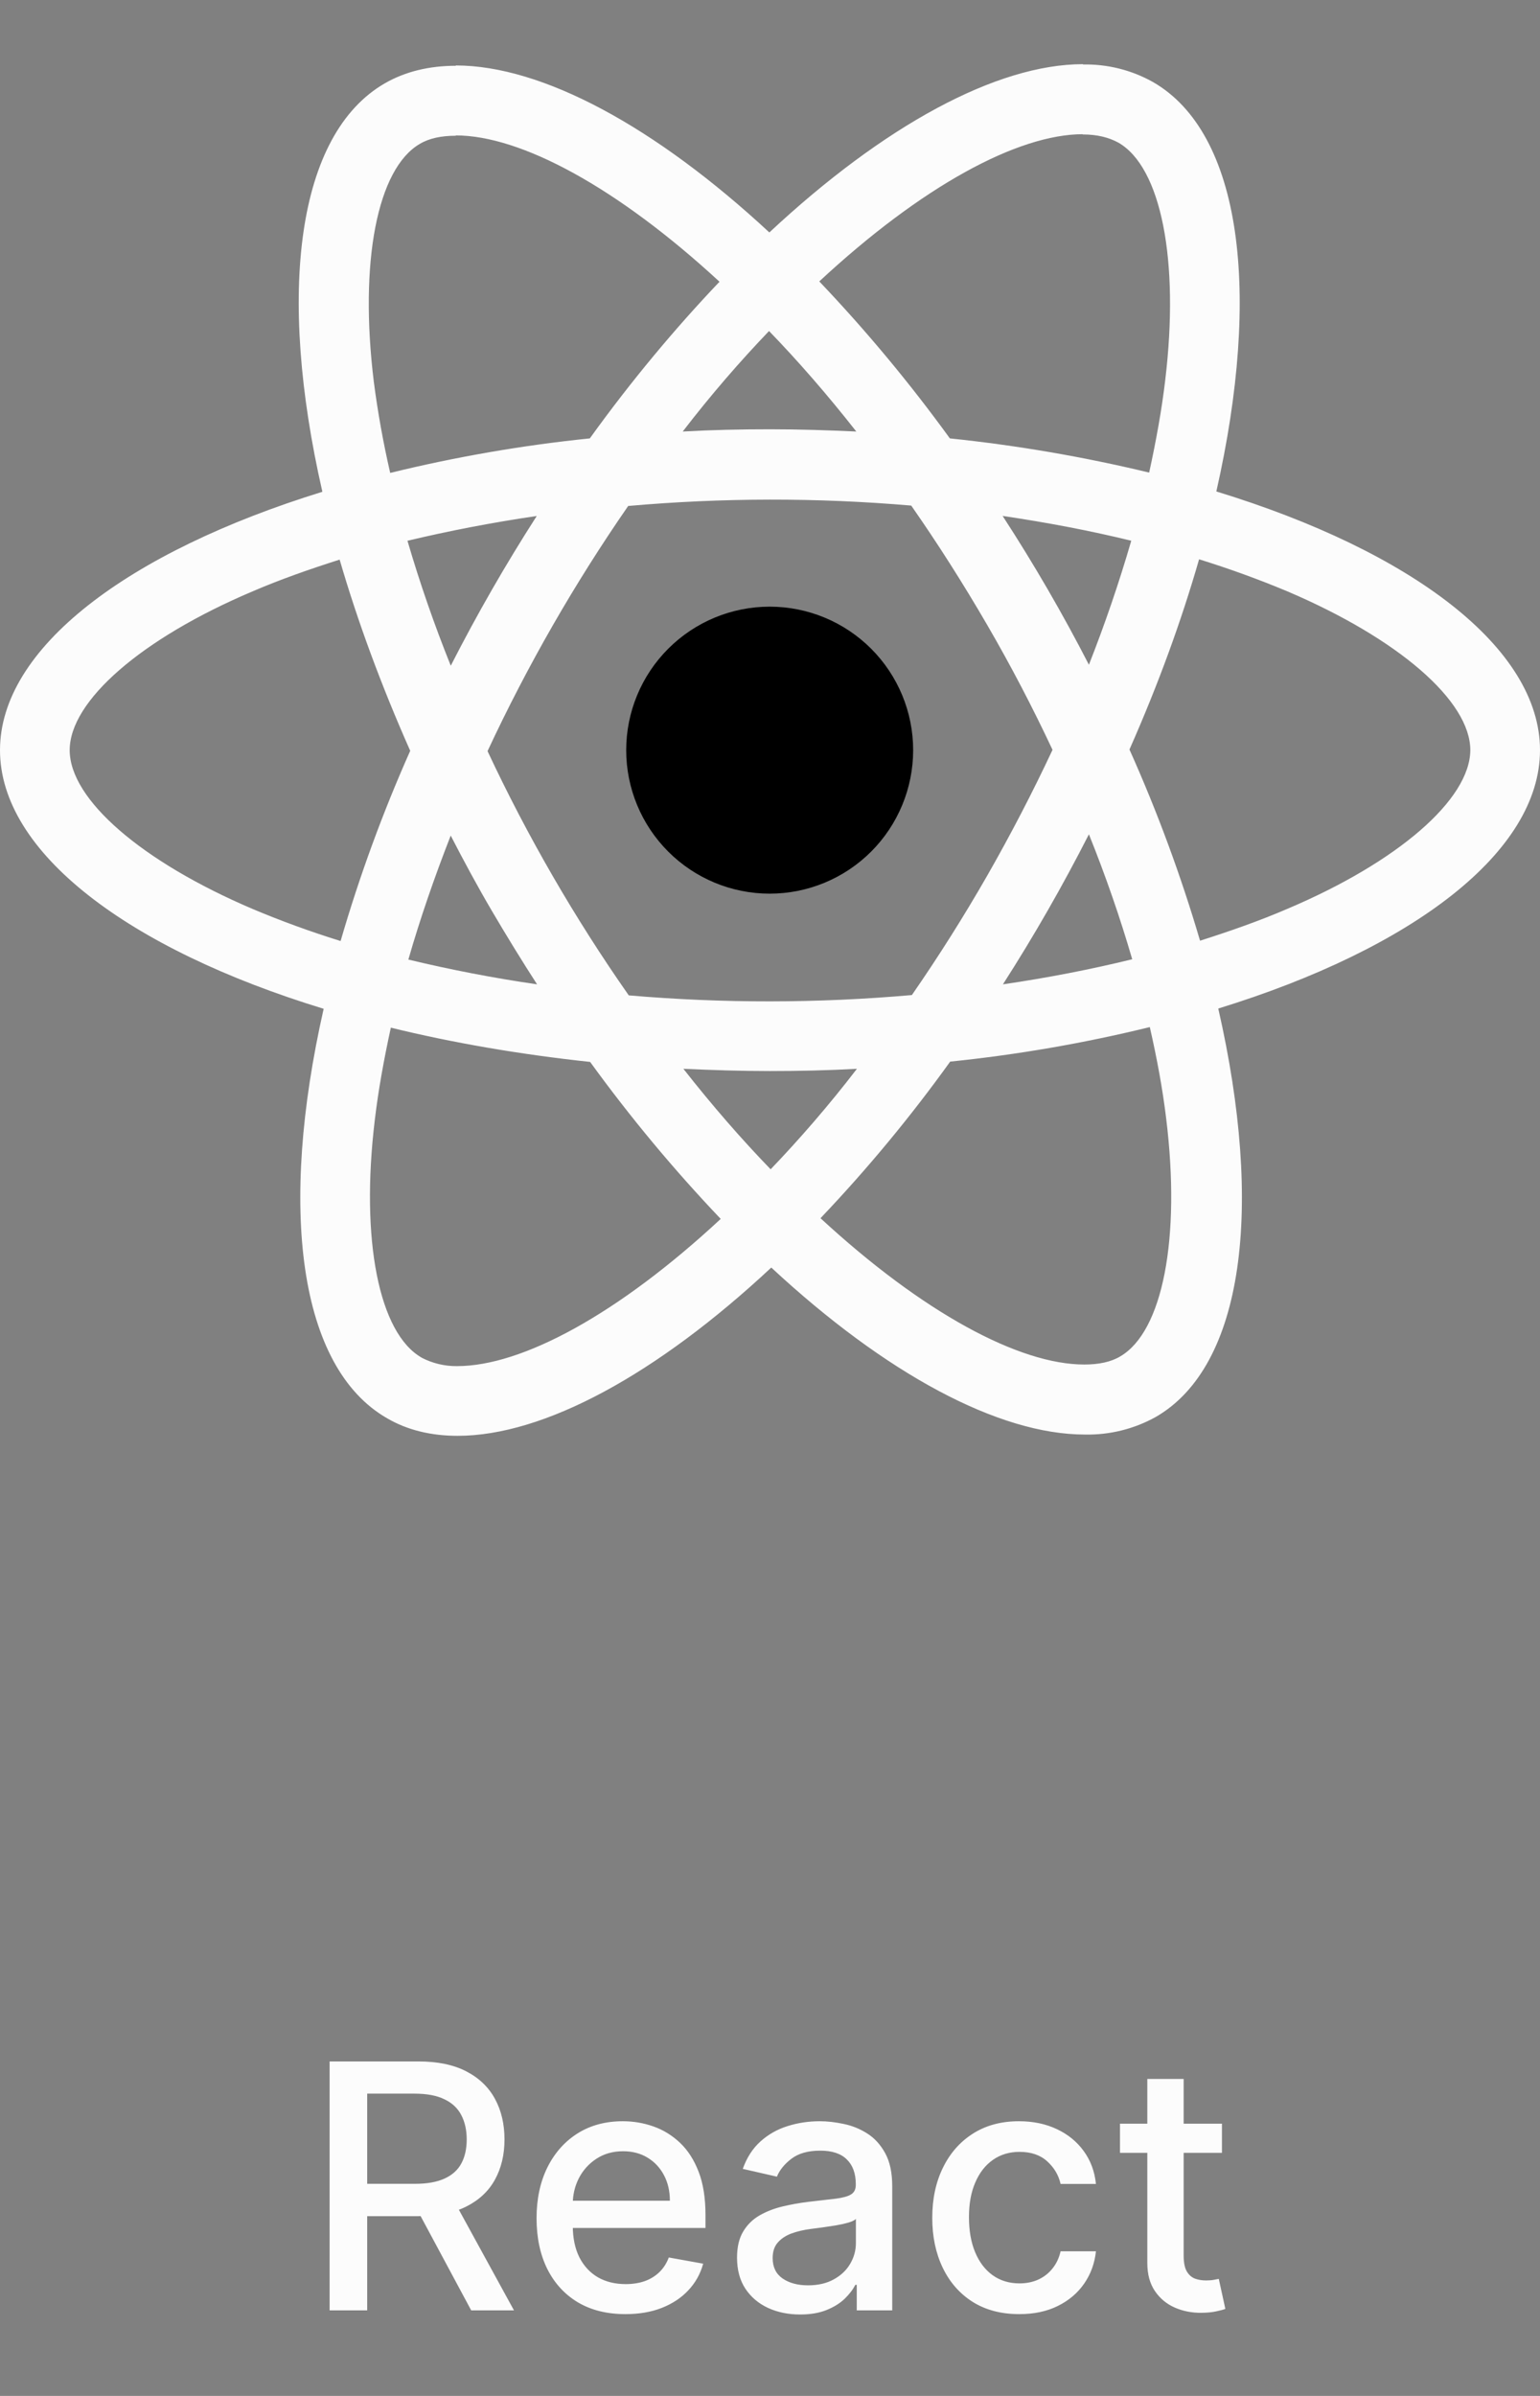 <svg width="72" height="112" viewBox="0 0 72 112" fill="none" xmlns="http://www.w3.org/2000/svg">
<rect x="0" y="0" width="72" height="112" fill="#808080" stroke="none"/>
<path d="M15.411 108V96.364H19.559C20.46 96.364 21.209 96.519 21.803 96.829C22.402 97.14 22.849 97.57 23.144 98.119C23.44 98.665 23.587 99.296 23.587 100.011C23.587 100.723 23.438 101.35 23.139 101.892C22.843 102.43 22.396 102.848 21.798 103.148C21.203 103.447 20.455 103.597 19.553 103.597H16.411V102.085H19.394C19.962 102.085 20.424 102.004 20.78 101.841C21.14 101.678 21.404 101.441 21.57 101.131C21.737 100.82 21.82 100.447 21.82 100.011C21.82 99.572 21.735 99.191 21.565 98.869C21.398 98.547 21.135 98.301 20.775 98.131C20.419 97.956 19.951 97.869 19.371 97.869H17.167V108H15.411ZM21.155 102.75L24.03 108H22.03L19.212 102.75H21.155ZM29.239 108.176C28.38 108.176 27.639 107.992 27.018 107.625C26.4 107.254 25.923 106.733 25.586 106.062C25.253 105.388 25.086 104.598 25.086 103.693C25.086 102.799 25.253 102.011 25.586 101.33C25.923 100.648 26.393 100.116 26.995 99.733C27.601 99.35 28.309 99.159 29.12 99.159C29.613 99.159 30.09 99.24 30.552 99.403C31.014 99.566 31.429 99.822 31.796 100.17C32.164 100.519 32.453 100.972 32.666 101.528C32.878 102.081 32.984 102.754 32.984 103.545V104.148H26.046V102.875H31.319C31.319 102.428 31.228 102.032 31.046 101.688C30.864 101.339 30.609 101.064 30.279 100.864C29.953 100.663 29.571 100.562 29.131 100.562C28.654 100.562 28.238 100.68 27.881 100.915C27.529 101.146 27.256 101.449 27.063 101.824C26.874 102.195 26.779 102.598 26.779 103.034V104.028C26.779 104.612 26.881 105.108 27.086 105.517C27.294 105.926 27.584 106.239 27.955 106.455C28.326 106.667 28.76 106.773 29.256 106.773C29.578 106.773 29.872 106.727 30.137 106.636C30.402 106.542 30.631 106.402 30.825 106.216C31.018 106.03 31.166 105.801 31.268 105.528L32.876 105.818C32.747 106.292 32.516 106.706 32.182 107.062C31.853 107.415 31.438 107.689 30.938 107.886C30.442 108.08 29.876 108.176 29.239 108.176ZM37.408 108.193C36.855 108.193 36.355 108.091 35.908 107.886C35.461 107.678 35.107 107.377 34.846 106.983C34.588 106.589 34.459 106.106 34.459 105.534C34.459 105.042 34.554 104.636 34.744 104.318C34.933 104 35.189 103.748 35.511 103.562C35.833 103.377 36.193 103.237 36.59 103.142C36.988 103.047 37.393 102.975 37.806 102.926C38.329 102.866 38.753 102.816 39.079 102.778C39.405 102.737 39.641 102.67 39.789 102.58C39.937 102.489 40.011 102.341 40.011 102.136V102.097C40.011 101.6 39.87 101.216 39.59 100.943C39.314 100.67 38.901 100.534 38.352 100.534C37.78 100.534 37.329 100.661 36.999 100.915C36.673 101.165 36.448 101.443 36.323 101.75L34.727 101.386C34.916 100.856 35.193 100.428 35.556 100.102C35.923 99.773 36.346 99.534 36.823 99.386C37.3 99.235 37.802 99.159 38.329 99.159C38.677 99.159 39.047 99.201 39.437 99.284C39.831 99.364 40.198 99.511 40.539 99.727C40.884 99.943 41.166 100.252 41.386 100.653C41.605 101.051 41.715 101.568 41.715 102.205V108H40.056V106.807H39.988C39.878 107.027 39.713 107.242 39.494 107.455C39.274 107.667 38.992 107.843 38.647 107.983C38.302 108.123 37.889 108.193 37.408 108.193ZM37.778 106.83C38.247 106.83 38.649 106.737 38.982 106.551C39.319 106.366 39.575 106.123 39.749 105.824C39.927 105.521 40.016 105.197 40.016 104.852V103.727C39.956 103.788 39.838 103.845 39.664 103.898C39.494 103.947 39.298 103.991 39.079 104.028C38.859 104.062 38.645 104.095 38.437 104.125C38.228 104.152 38.054 104.174 37.914 104.193C37.584 104.235 37.283 104.305 37.011 104.403C36.742 104.502 36.526 104.644 36.363 104.83C36.204 105.011 36.124 105.254 36.124 105.557C36.124 105.977 36.28 106.295 36.59 106.511C36.901 106.723 37.297 106.83 37.778 106.83ZM47.654 108.176C46.809 108.176 46.082 107.985 45.472 107.602C44.866 107.216 44.4 106.684 44.075 106.006C43.749 105.328 43.586 104.551 43.586 103.676C43.586 102.79 43.753 102.008 44.086 101.33C44.419 100.648 44.889 100.116 45.495 99.733C46.101 99.35 46.815 99.159 47.637 99.159C48.3 99.159 48.891 99.282 49.41 99.528C49.929 99.771 50.347 100.112 50.666 100.551C50.987 100.991 51.179 101.504 51.239 102.091H49.586C49.495 101.682 49.287 101.33 48.961 101.034C48.639 100.739 48.207 100.591 47.666 100.591C47.192 100.591 46.777 100.716 46.421 100.966C46.069 101.212 45.794 101.564 45.597 102.023C45.4 102.477 45.302 103.015 45.302 103.636C45.302 104.273 45.398 104.822 45.592 105.284C45.785 105.746 46.057 106.104 46.41 106.358C46.766 106.612 47.184 106.739 47.666 106.739C47.987 106.739 48.279 106.68 48.541 106.562C48.806 106.441 49.027 106.269 49.205 106.045C49.387 105.822 49.514 105.553 49.586 105.239H51.239C51.179 105.803 50.995 106.307 50.688 106.75C50.381 107.193 49.97 107.542 49.455 107.795C48.944 108.049 48.343 108.176 47.654 108.176ZM57.13 99.273V100.636H52.363V99.273H57.13ZM53.641 97.182H55.34V105.438C55.34 105.767 55.389 106.015 55.488 106.182C55.586 106.345 55.713 106.456 55.869 106.517C56.028 106.574 56.2 106.602 56.386 106.602C56.522 106.602 56.641 106.593 56.744 106.574C56.846 106.555 56.925 106.54 56.982 106.528L57.289 107.932C57.191 107.97 57.05 108.008 56.869 108.045C56.687 108.087 56.459 108.11 56.187 108.114C55.74 108.121 55.323 108.042 54.937 107.875C54.55 107.708 54.238 107.451 53.999 107.102C53.761 106.754 53.641 106.316 53.641 105.79V97.182Z" fill="#fcfcfc"/>
<path d="M72 35.067C72 30.297 66.027 25.776 56.868 22.974C58.983 13.641 58.044 6.213 53.904 3.834C52.901 3.272 51.766 2.989 50.616 3.015V6.285C51.291 6.285 51.834 6.42 52.29 6.669C54.285 7.815 55.152 12.171 54.477 17.778C54.315 19.158 54.051 20.61 53.727 22.092C50.66 21.353 47.547 20.819 44.409 20.493C42.54 17.914 40.5 15.462 38.304 13.155C43.089 8.709 47.58 6.273 50.634 6.273V3C46.596 3 41.313 5.877 35.97 10.866C30.63 5.91 25.344 3.06 21.309 3.06V6.33C24.348 6.33 28.854 8.754 33.639 13.17C31.584 15.33 29.529 17.778 27.576 20.493C24.431 20.815 21.313 21.354 18.243 22.107C17.919 20.702 17.663 19.283 17.478 17.853C16.788 12.243 17.64 7.887 19.623 6.729C20.061 6.465 20.634 6.345 21.309 6.345V3.075C20.079 3.075 18.96 3.339 17.994 3.894C13.869 6.273 12.945 13.683 15.072 22.989C5.943 25.809 0 30.312 0 35.067C0 39.837 5.973 44.358 15.132 47.157C13.017 56.493 13.956 63.921 18.096 66.297C19.05 66.855 20.166 67.119 21.396 67.119C25.434 67.119 30.717 64.242 36.06 59.253C41.4 64.212 46.683 67.059 50.721 67.059C51.879 67.084 53.023 66.8 54.036 66.237C58.161 63.861 59.085 56.451 56.958 47.145C66.057 44.343 72 39.822 72 35.067ZM52.89 25.278C52.32 27.24 51.659 29.174 50.91 31.074C49.684 28.688 48.337 26.366 46.875 24.117C48.96 24.426 50.97 24.807 52.893 25.278H52.89ZM46.17 40.908C45.071 42.826 43.891 44.697 42.633 46.515C38.23 46.903 33.801 46.908 29.397 46.53C26.871 42.922 24.662 39.101 22.794 35.112C24.659 31.113 26.859 27.28 29.37 23.652C33.772 23.263 38.2 23.257 42.603 23.634C43.821 25.38 45.012 27.246 46.155 29.214C47.271 31.134 48.285 33.084 49.209 35.052C48.275 37.044 47.261 38.997 46.17 40.908ZM50.91 39C51.702 40.965 52.38 42.933 52.935 44.841C51.015 45.312 48.987 45.708 46.89 46.014C48.346 43.744 49.687 41.403 50.91 39ZM36.03 54.66C34.665 53.25 33.3 51.681 31.95 49.962C33.27 50.022 34.62 50.067 35.985 50.067C37.365 50.067 38.73 50.037 40.065 49.962C38.745 51.681 37.38 53.25 36.03 54.66ZM25.11 46.014C23.087 45.721 21.079 45.334 19.092 44.856C19.635 42.963 20.31 41.01 21.072 39.06C21.675 40.23 22.308 41.406 22.998 42.582C23.688 43.755 24.39 44.901 25.11 46.014ZM35.955 15.474C37.32 16.884 38.685 18.453 40.035 20.172C38.715 20.112 37.365 20.067 36 20.067C34.62 20.067 33.255 20.097 31.92 20.172C33.24 18.453 34.605 16.884 35.955 15.474ZM25.095 24.12C23.64 26.385 22.298 28.721 21.075 31.119C20.305 29.206 19.629 27.257 19.05 25.278C20.97 24.822 22.998 24.426 25.095 24.12ZM11.814 42.492C6.618 40.278 3.258 37.371 3.258 35.067C3.258 32.763 6.618 29.841 11.814 27.642C13.074 27.099 14.454 26.613 15.879 26.16C16.716 29.034 17.817 32.028 19.179 35.097C17.893 37.984 16.806 40.954 15.924 43.989C14.53 43.557 13.159 43.058 11.814 42.492ZM19.71 63.462C17.715 62.322 16.848 57.96 17.523 52.356C17.685 50.976 17.949 49.521 18.273 48.039C21.147 48.744 24.288 49.287 27.591 49.641C29.46 52.22 31.5 54.672 33.696 56.979C28.911 61.425 24.42 63.861 21.366 63.861C20.79 63.867 20.221 63.731 19.71 63.465V63.462ZM54.522 52.281C55.212 57.888 54.36 62.247 52.377 63.405C51.939 63.669 51.366 63.786 50.691 63.786C47.652 63.786 43.146 61.365 38.361 56.946C40.548 54.648 42.574 52.202 44.424 49.626C47.569 49.304 50.687 48.765 53.757 48.012C54.096 49.494 54.357 50.916 54.522 52.281ZM60.171 42.492C58.911 43.035 57.531 43.521 56.106 43.974C55.209 40.924 54.106 37.938 52.806 35.037C54.156 31.986 55.239 29.007 56.061 26.145C57.459 26.578 58.836 27.078 60.186 27.642C65.382 29.856 68.742 32.763 68.742 35.067C68.727 37.371 65.367 40.293 60.171 42.492Z" fill="#fcfcfc"/>
<path d="M35.985 41.775C37.764 41.775 39.47 41.068 40.728 39.81C41.986 38.552 42.693 36.846 42.693 35.067C42.693 33.288 41.986 31.582 40.728 30.324C39.47 29.066 37.764 28.359 35.985 28.359C34.206 28.359 32.5 29.066 31.242 30.324C29.984 31.582 29.277 33.288 29.277 35.067C29.277 36.846 29.984 38.552 31.242 39.81C32.5 41.068 34.206 41.775 35.985 41.775Z" fill="black"/>
</svg>
